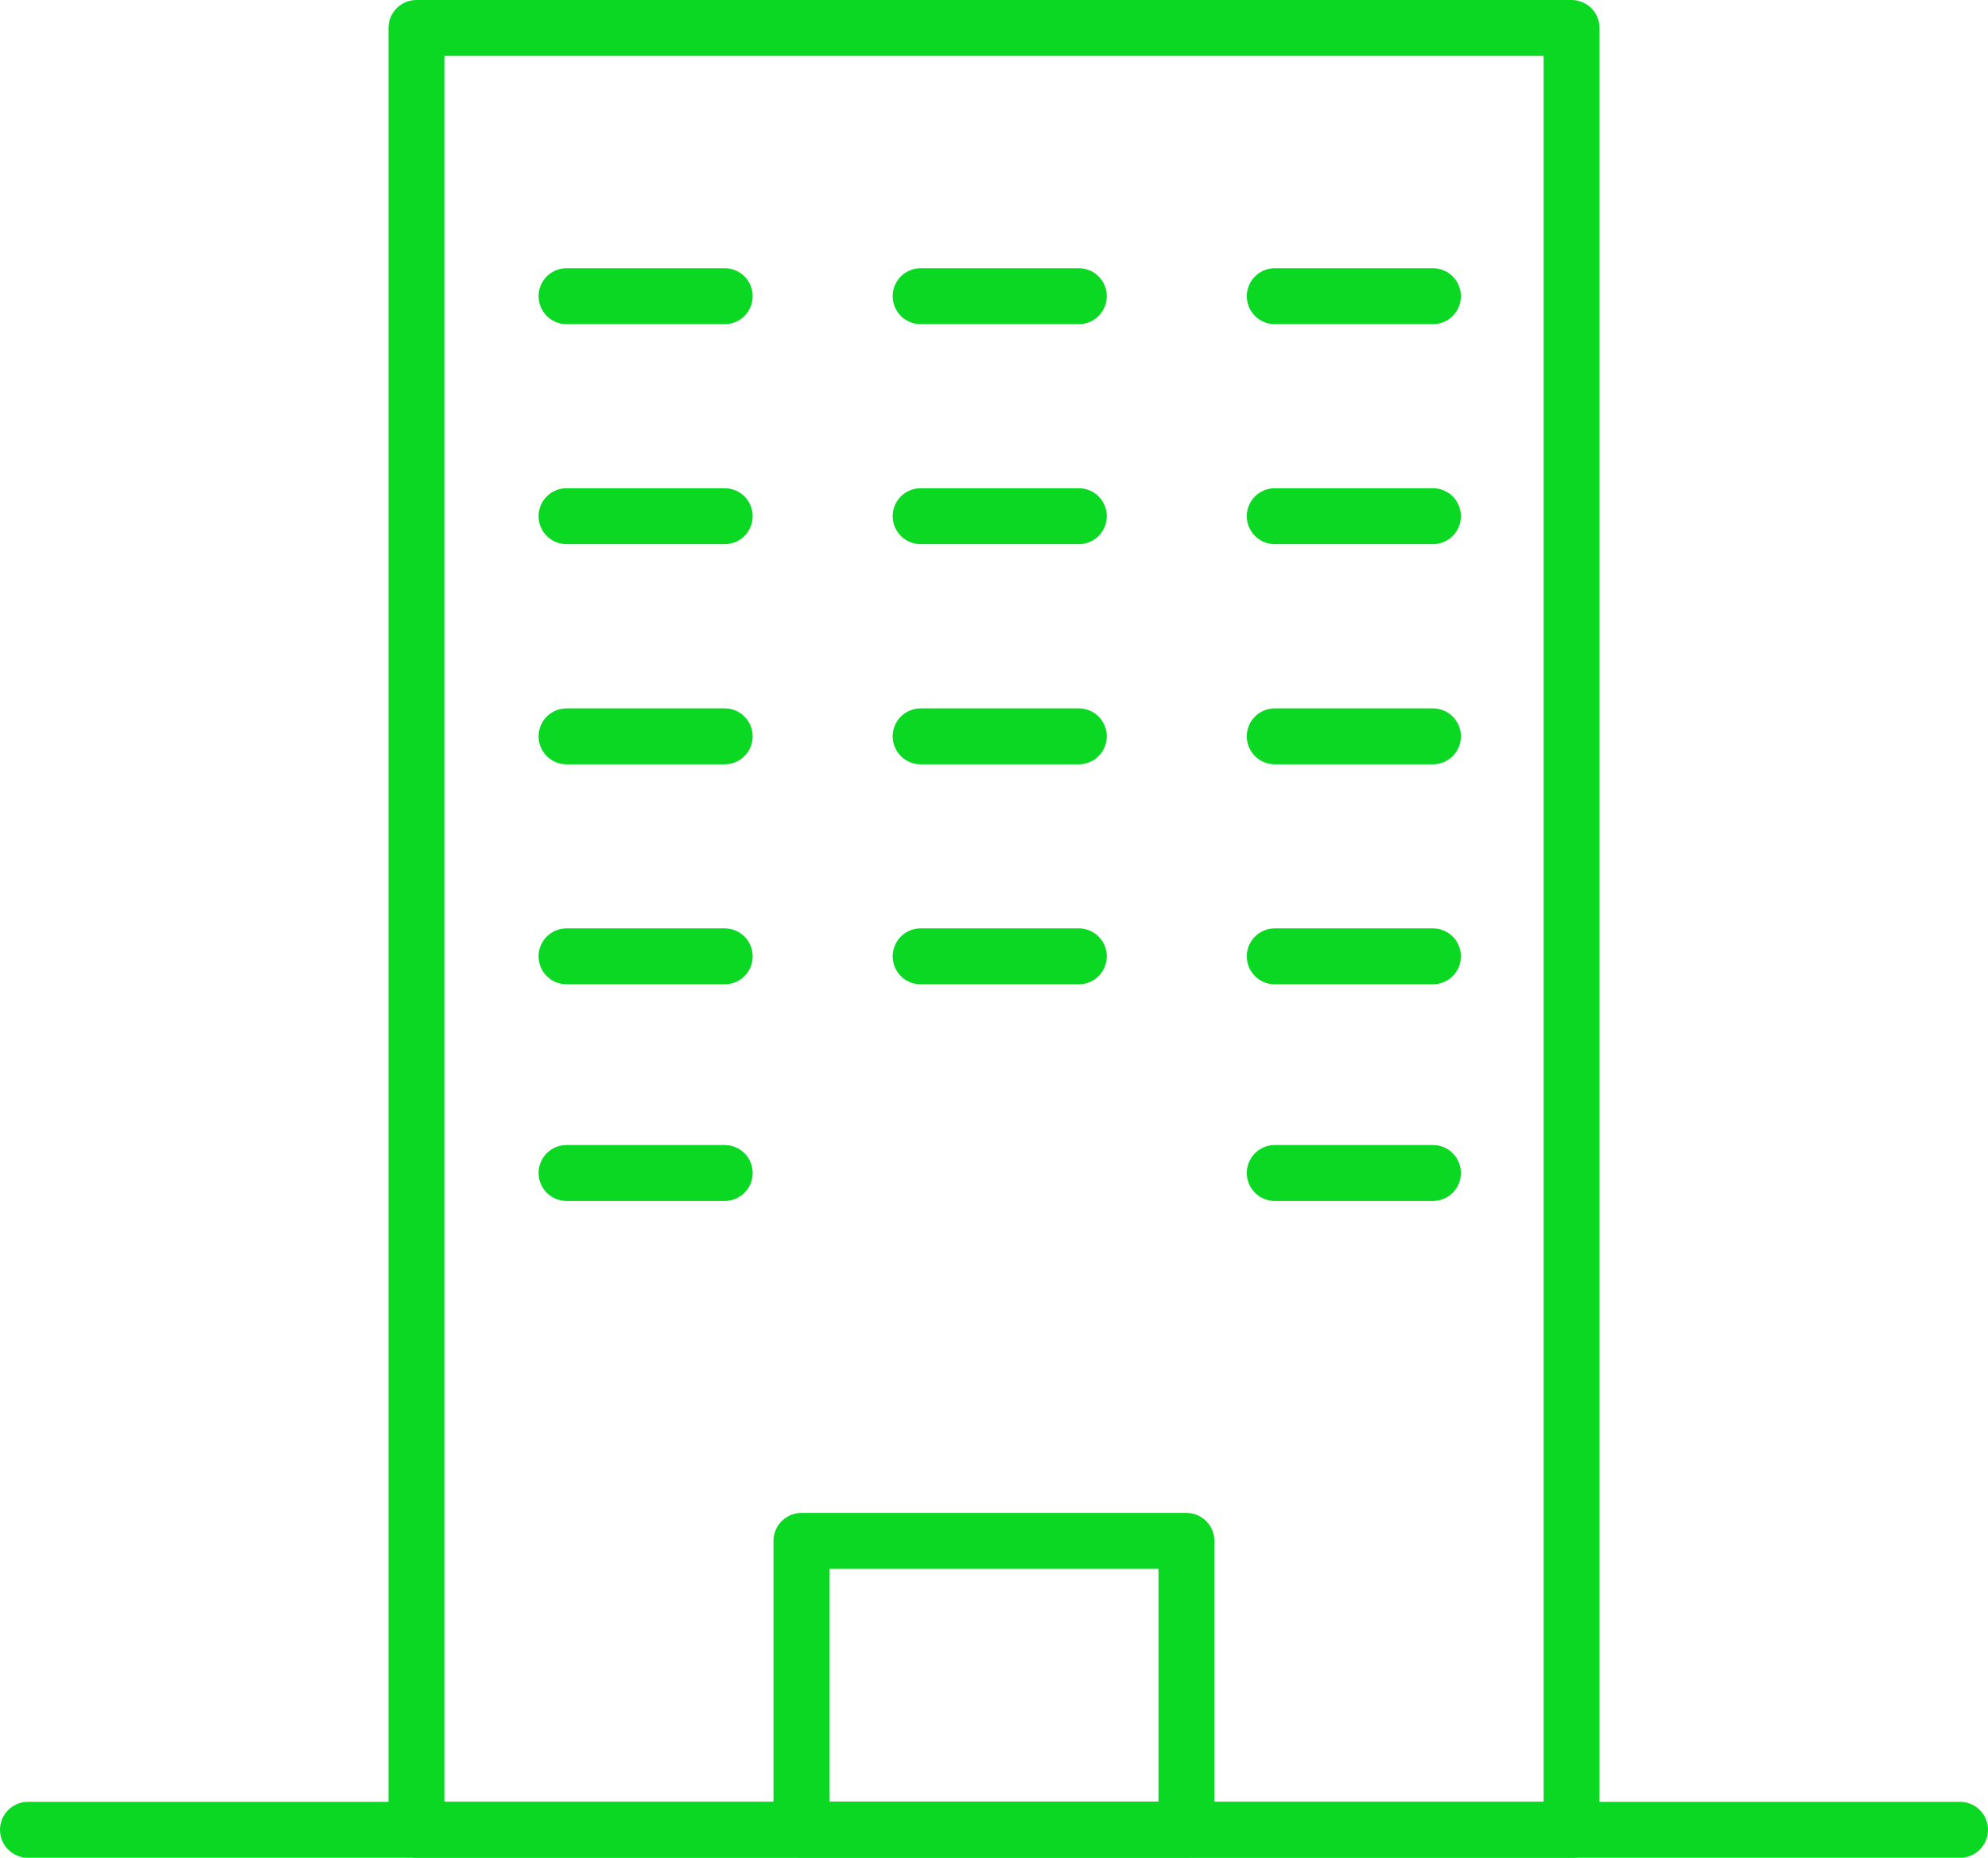 <svg xmlns="http://www.w3.org/2000/svg" viewBox="0 0 142.26 132.91"><defs><style>.cls-1{fill:none;stroke:#0bd823;stroke-linecap:round;stroke-linejoin:round;stroke-width:4px;}</style></defs><g id="Layer_2" data-name="Layer 2"><g id="Capa_1" data-name="Capa 1"><rect class="cls-1" x="29.8" y="2" width="82.66" height="128.91"/><line class="cls-1" x1="2" y1="130.91" x2="140.26" y2="130.91"/><rect class="cls-1" x="57.35" y="110.24" width="27.55" height="20.66"/><line class="cls-1" x1="40.54" y1="21.19" x2="51.86" y2="21.19"/><line class="cls-1" x1="40.54" y1="36.93" x2="51.86" y2="36.93"/><line class="cls-1" x1="40.54" y1="52.68" x2="51.86" y2="52.68"/><line class="cls-1" x1="40.54" y1="68.42" x2="51.86" y2="68.42"/><line class="cls-1" x1="40.54" y1="83.92" x2="51.86" y2="83.92"/><line class="cls-1" x1="65.88" y1="21.19" x2="77.2" y2="21.19"/><line class="cls-1" x1="65.88" y1="36.93" x2="77.2" y2="36.93"/><line class="cls-1" x1="65.88" y1="52.68" x2="77.2" y2="52.68"/><line class="cls-1" x1="65.88" y1="68.42" x2="77.2" y2="68.42"/><line class="cls-1" x1="91.22" y1="21.19" x2="102.54" y2="21.19"/><line class="cls-1" x1="91.22" y1="36.93" x2="102.54" y2="36.93"/><line class="cls-1" x1="91.22" y1="52.68" x2="102.54" y2="52.68"/><line class="cls-1" x1="91.22" y1="68.42" x2="102.54" y2="68.42"/><line class="cls-1" x1="91.22" y1="83.92" x2="102.54" y2="83.92"/></g></g></svg>
